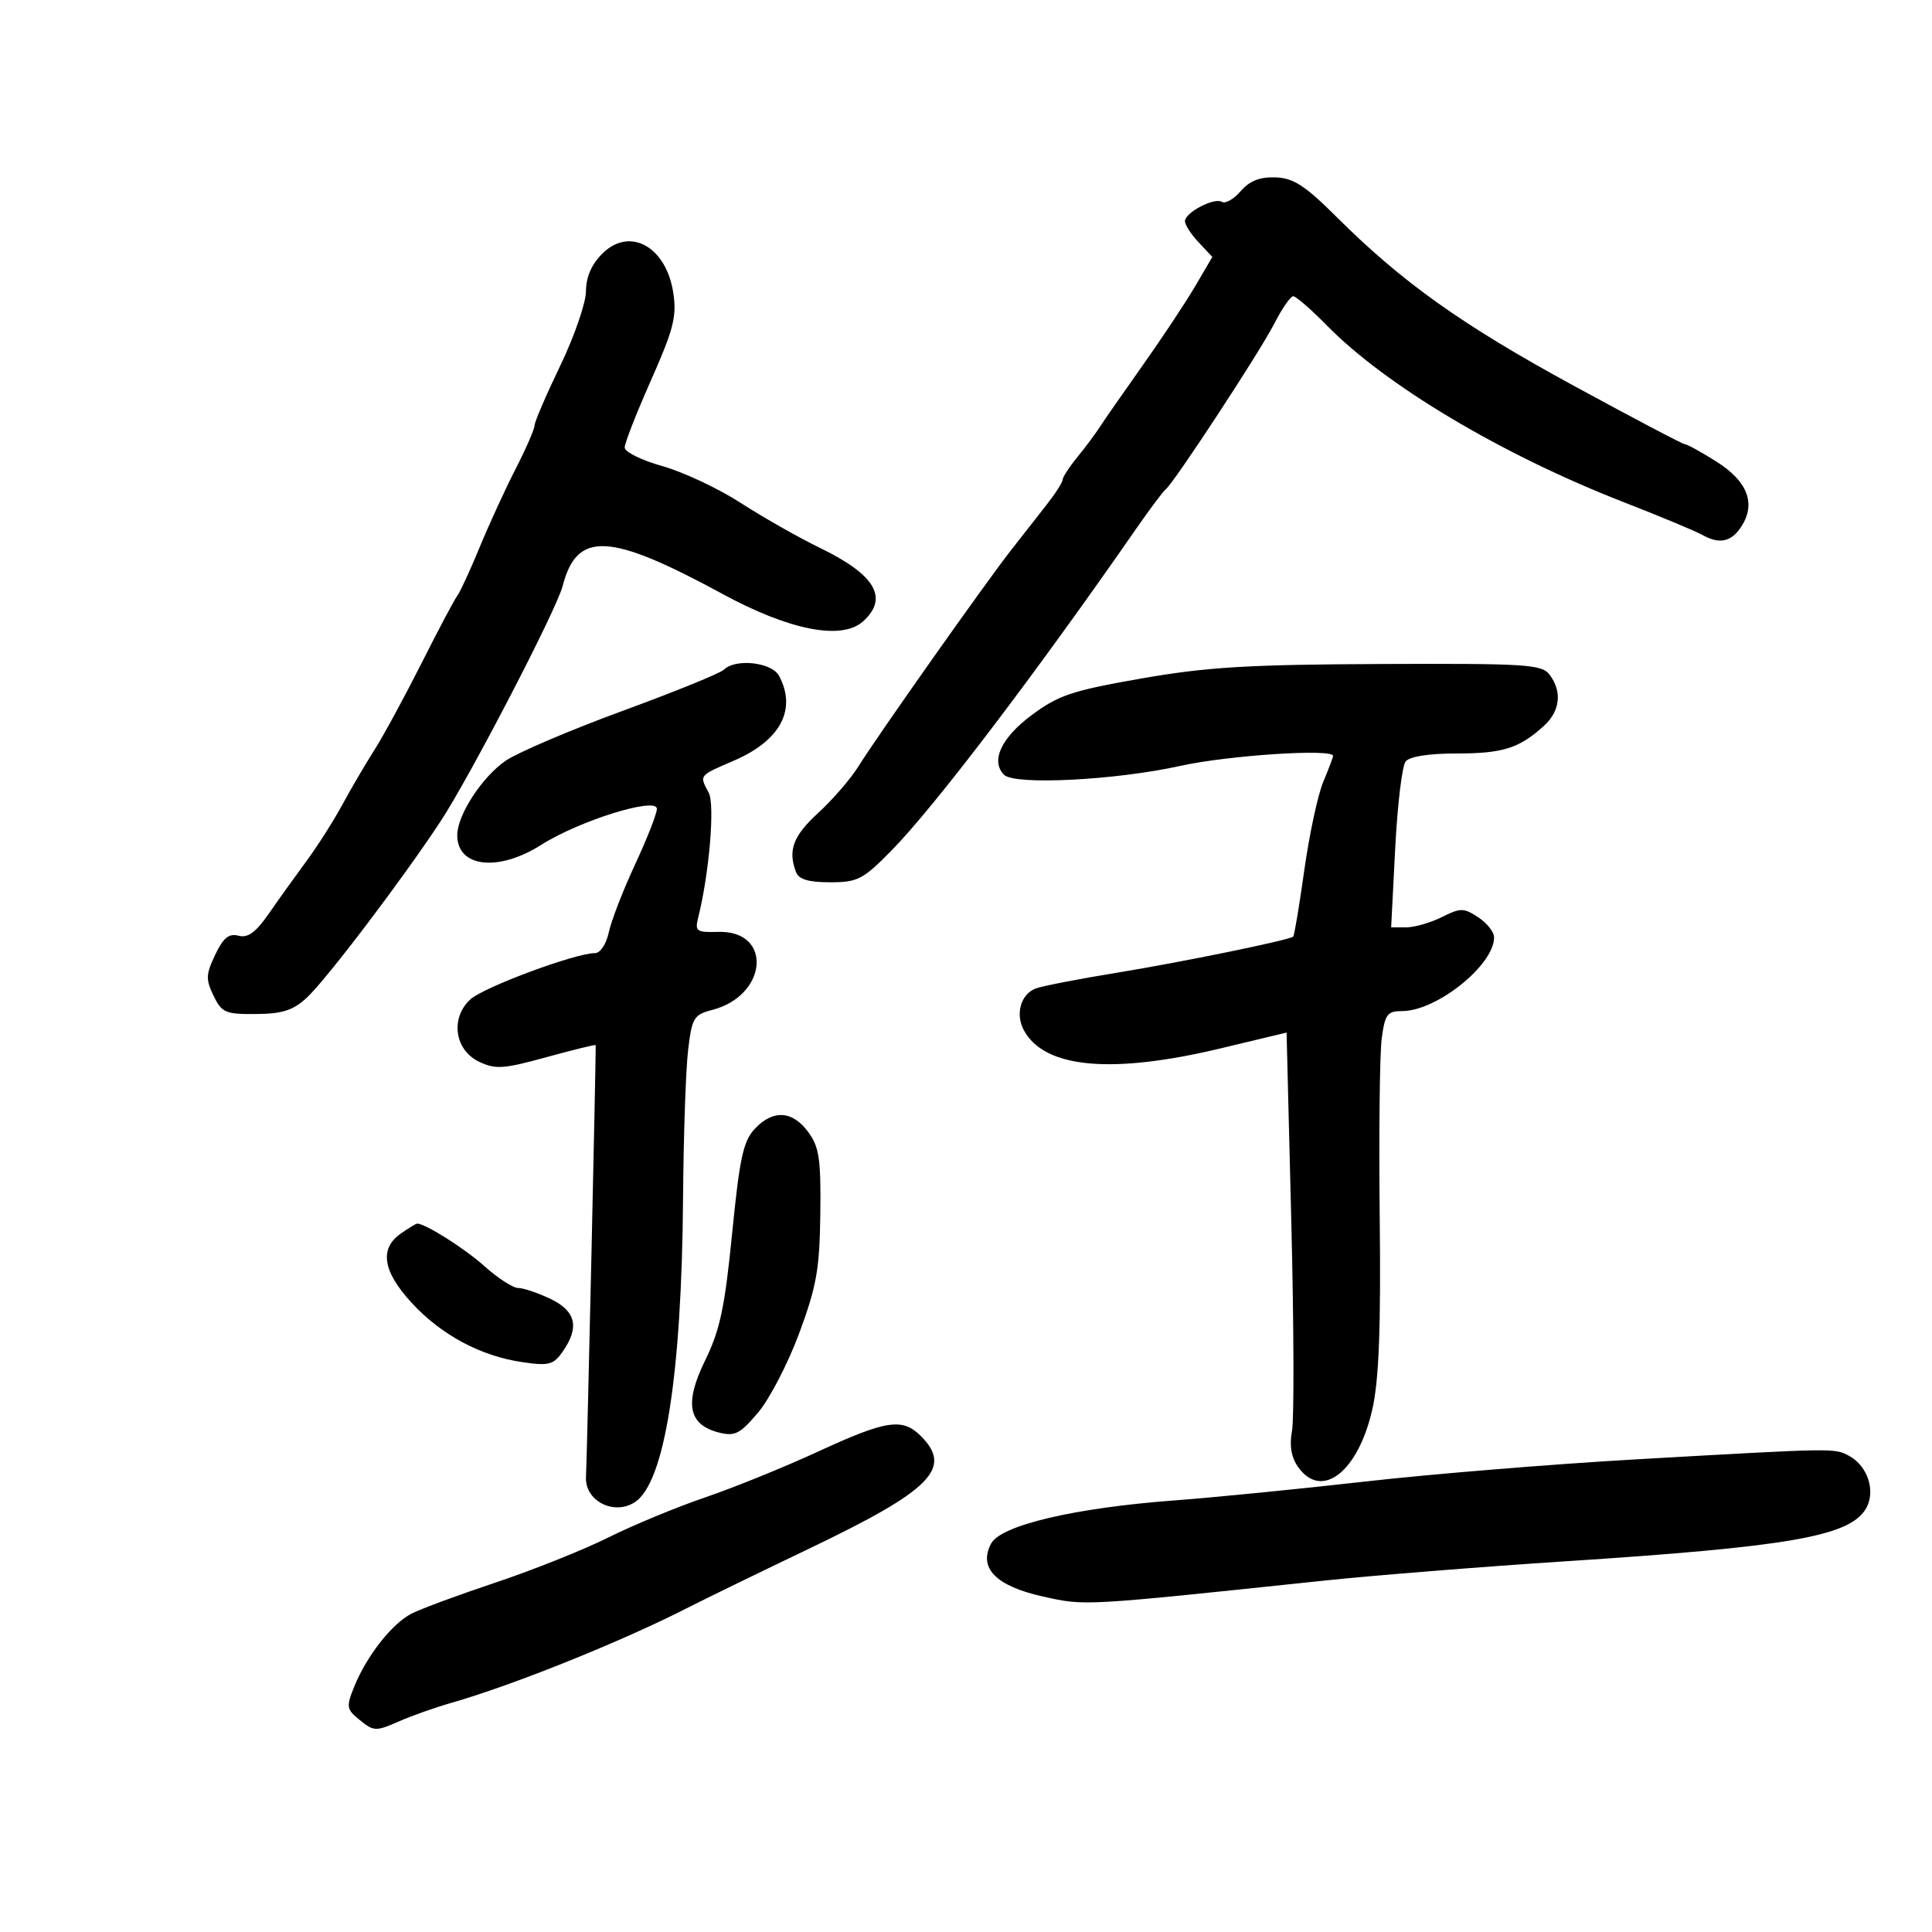 <svg xmlns="http://www.w3.org/2000/svg" width="300" height="300" viewBox="0 0 300 300" version="1.1">
	<path d="M 192.662 29.674 C 191.582 30.916, 190.274 31.669, 189.754 31.348 C 188.561 30.611, 184 32.994, 184 34.355 C 184 34.914, 184.956 36.389, 186.125 37.634 L 188.251 39.896 185.590 44.437 C 184.126 46.935, 180.455 52.470, 177.432 56.739 C 174.410 61.008, 171.388 65.350, 170.718 66.389 C 170.048 67.428, 168.488 69.518, 167.250 71.033 C 166.012 72.549, 165 74.109, 165 74.500 C 165 74.891, 163.889 76.626, 162.531 78.356 C 161.174 80.085, 158.657 83.300, 156.940 85.500 C 152.911 90.659, 136.123 114.446, 133.297 119 C 132.102 120.925, 129.296 124.174, 127.062 126.219 C 123.152 129.798, 122.311 132.040, 123.607 135.418 C 124.041 136.549, 125.549 137, 128.895 137 C 133.175 137, 133.988 136.581, 138.398 132.103 C 145.031 125.369, 160.708 104.754, 176.498 82 C 178.597 78.975, 180.621 76.275, 180.994 76 C 182.219 75.099, 195.654 54.602, 197.874 50.250 C 199.065 47.913, 200.388 46, 200.812 46 C 201.236 46, 203.590 48.046, 206.042 50.546 C 215.166 59.849, 233.180 70.581, 252 77.925 C 257.775 80.179, 263.281 82.468, 264.236 83.012 C 266.968 84.566, 268.835 84.184, 270.404 81.750 C 272.691 78.201, 271.371 74.745, 266.568 71.706 C 264.215 70.218, 262.016 69, 261.681 69 C 261.346 69, 253.537 64.894, 244.328 59.876 C 226.955 50.410, 217.735 43.843, 207.500 33.647 C 202.642 28.807, 200.846 27.645, 198.063 27.542 C 195.634 27.453, 194.049 28.078, 192.662 29.674 M 93.517 39.392 C 91.852 41.057, 90.997 43.025, 90.991 45.205 C 90.987 47.017, 89.187 52.232, 86.991 56.793 C 84.796 61.355, 83 65.536, 83 66.084 C 83 66.633, 81.684 69.651, 80.075 72.791 C 78.466 75.931, 75.944 81.425, 74.471 85 C 72.997 88.575, 71.441 91.950, 71.012 92.500 C 70.584 93.050, 68.079 97.775, 65.446 103 C 62.812 108.225, 59.512 114.300, 58.111 116.500 C 56.710 118.700, 54.469 122.525, 53.130 125 C 51.791 127.475, 49.302 131.388, 47.598 133.695 C 45.894 136.002, 43.263 139.673, 41.752 141.852 C 39.712 144.793, 38.497 145.681, 37.037 145.299 C 35.538 144.907, 34.676 145.611, 33.415 148.256 C 31.966 151.295, 31.934 152.085, 33.159 154.613 C 34.439 157.254, 35 157.497, 39.742 157.459 C 43.822 157.427, 45.495 156.895, 47.599 154.959 C 50.618 152.182, 62.489 136.540, 68.413 127.533 C 72.957 120.625, 86.414 94.688, 87.368 91 C 89.586 82.423, 94.601 82.673, 112.217 92.241 C 122.616 97.888, 130.722 99.466, 134.017 96.485 C 138.041 92.843, 135.925 89.245, 127.302 85.068 C 124.036 83.486, 118.523 80.355, 115.050 78.111 C 111.577 75.866, 106.095 73.288, 102.867 72.383 C 99.640 71.477, 97 70.178, 97 69.494 C 97 68.811, 98.844 64.098, 101.098 59.021 C 104.586 51.163, 105.100 49.152, 104.554 45.510 C 103.471 38.287, 97.778 35.132, 93.517 39.392 M 112.412 103.988 C 111.869 104.531, 104.785 107.411, 96.671 110.387 C 88.556 113.364, 80.385 116.849, 78.512 118.132 C 74.856 120.638, 71 126.568, 71 129.686 C 71 134.703, 77.359 135.427, 84.065 131.174 C 89.980 127.423, 102 123.684, 102 125.595 C 102 126.344, 100.477 130.229, 98.616 134.228 C 96.755 138.228, 94.920 142.963, 94.537 144.750 C 94.139 146.609, 93.218 148, 92.386 148 C 89.327 148, 75.046 153.309, 73.015 155.200 C 69.891 158.111, 70.595 163.054, 74.391 164.865 C 76.938 166.080, 78.180 165.996, 84.845 164.160 C 89.006 163.014, 92.447 162.171, 92.494 162.288 C 92.588 162.525, 91.157 226.458, 90.992 229.330 C 90.780 233.052, 95.348 235.393, 98.610 233.235 C 103.220 230.185, 105.856 213.480, 106.065 186 C 106.138 176.375, 106.491 166.052, 106.849 163.060 C 107.451 158.031, 107.733 157.559, 110.581 156.825 C 119.222 154.597, 120.017 144.461, 111.532 144.702 C 108.140 144.798, 107.880 144.613, 108.415 142.484 C 110.131 135.645, 111.034 124.933, 110.049 123.092 C 108.577 120.341, 108.474 120.472, 113.947 118.118 C 121.191 115.002, 123.765 110.167, 120.965 104.934 C 119.840 102.833, 114.192 102.208, 112.412 103.988 M 177.234 105.356 C 166.505 107.231, 164.375 107.940, 160.234 111.013 C 155.464 114.552, 153.779 118.179, 155.913 120.313 C 157.548 121.948, 173.193 121.159, 183.239 118.935 C 190.702 117.283, 207 116.215, 207 117.378 C 207 117.586, 206.311 119.404, 205.470 121.418 C 204.628 123.432, 203.304 129.612, 202.526 135.150 C 201.749 140.689, 200.975 145.321, 200.807 145.444 C 200.021 146.018, 183.386 149.423, 173.500 151.033 C 167.450 152.018, 161.730 153.131, 160.788 153.505 C 158.496 154.415, 157.640 157.459, 158.974 159.952 C 162.153 165.892, 172.604 166.851, 189.640 162.767 L 199.779 160.337 200.511 189.614 C 200.914 205.716, 200.962 220.388, 200.619 222.219 C 200.197 224.468, 200.500 226.269, 201.554 227.773 C 205.219 233.007, 210.941 228.541, 213.113 218.752 C 214.128 214.178, 214.431 206.191, 214.242 189 C 214.100 176.075, 214.240 163.588, 214.553 161.250 C 215.058 157.485, 215.420 157, 217.723 157 C 223.085 157, 232 149.855, 232 145.558 C 232 144.727, 230.891 143.320, 229.536 142.432 C 227.279 140.953, 226.805 140.951, 223.883 142.409 C 222.128 143.284, 219.641 144, 218.355 144 L 216.017 144 216.645 131.750 C 216.990 125.013, 217.717 118.938, 218.259 118.250 C 218.878 117.465, 221.826 117, 226.188 117 C 233.374 117, 235.914 116.195, 239.750 112.701 C 242.270 110.405, 242.598 107.371, 240.608 104.750 C 239.401 103.161, 236.996 103.010, 214.390 103.106 C 193.760 103.193, 187.401 103.578, 177.234 105.356 M 117.210 175.277 C 115.413 177.189, 114.849 179.788, 113.683 191.538 C 112.539 203.065, 111.802 206.531, 109.486 211.259 C 106.223 217.924, 106.870 221.249, 111.664 222.452 C 114.111 223.066, 114.921 222.649, 117.726 219.330 C 119.506 217.224, 122.378 211.675, 124.109 207 C 126.802 199.723, 127.272 197.061, 127.377 188.500 C 127.482 179.952, 127.210 178.105, 125.500 175.781 C 123.046 172.446, 120.041 172.263, 117.210 175.277 M 62.223 191.557 C 58.875 193.901, 59.437 197.434, 63.933 202.312 C 68.534 207.303, 74.639 210.571, 81.127 211.516 C 85.235 212.115, 85.935 211.931, 87.377 209.873 C 90.019 206.101, 89.429 203.575, 85.466 201.685 C 83.522 200.758, 81.274 200, 80.469 200 C 79.664 200, 77.317 198.486, 75.253 196.636 C 72.148 193.853, 66.062 190, 64.772 190 C 64.592 190, 63.445 190.701, 62.223 191.557 M 127 225.414 C 121.775 227.822, 113.900 231.017, 109.500 232.513 C 105.100 234.010, 98.350 236.804, 94.500 238.722 C 90.650 240.641, 82.775 243.790, 77 245.720 C 71.225 247.650, 65.336 249.827, 63.914 250.556 C 60.866 252.119, 56.931 257.128, 55.008 261.894 C 53.730 265.061, 53.789 265.411, 55.903 267.123 C 58.028 268.844, 58.394 268.857, 61.834 267.342 C 63.850 266.454, 67.525 265.149, 70 264.442 C 79.696 261.671, 96.506 254.908, 106.897 249.598 C 109.429 248.304, 117.956 244.153, 125.848 240.373 C 144.608 231.386, 147.976 227.976, 143 223 C 140.126 220.126, 137.669 220.496, 127 225.414 M 254 226.611 C 241.075 227.347, 222.175 228.895, 212 230.050 C 201.825 231.205, 188.517 232.523, 182.427 232.978 C 166.860 234.142, 155.429 236.830, 153.901 239.685 C 151.876 243.469, 154.642 246.286, 161.980 247.914 C 168.560 249.374, 167.892 249.412, 205.500 245.448 C 213.200 244.637, 230.075 243.285, 243 242.444 C 277.554 240.197, 286.911 238.592, 289.627 234.447 C 291.360 231.802, 290.121 227.670, 287.114 226.061 C 284.834 224.841, 285.156 224.835, 254 226.611" stroke="none" fill="black" fill-rule="evenodd"/>
</svg>